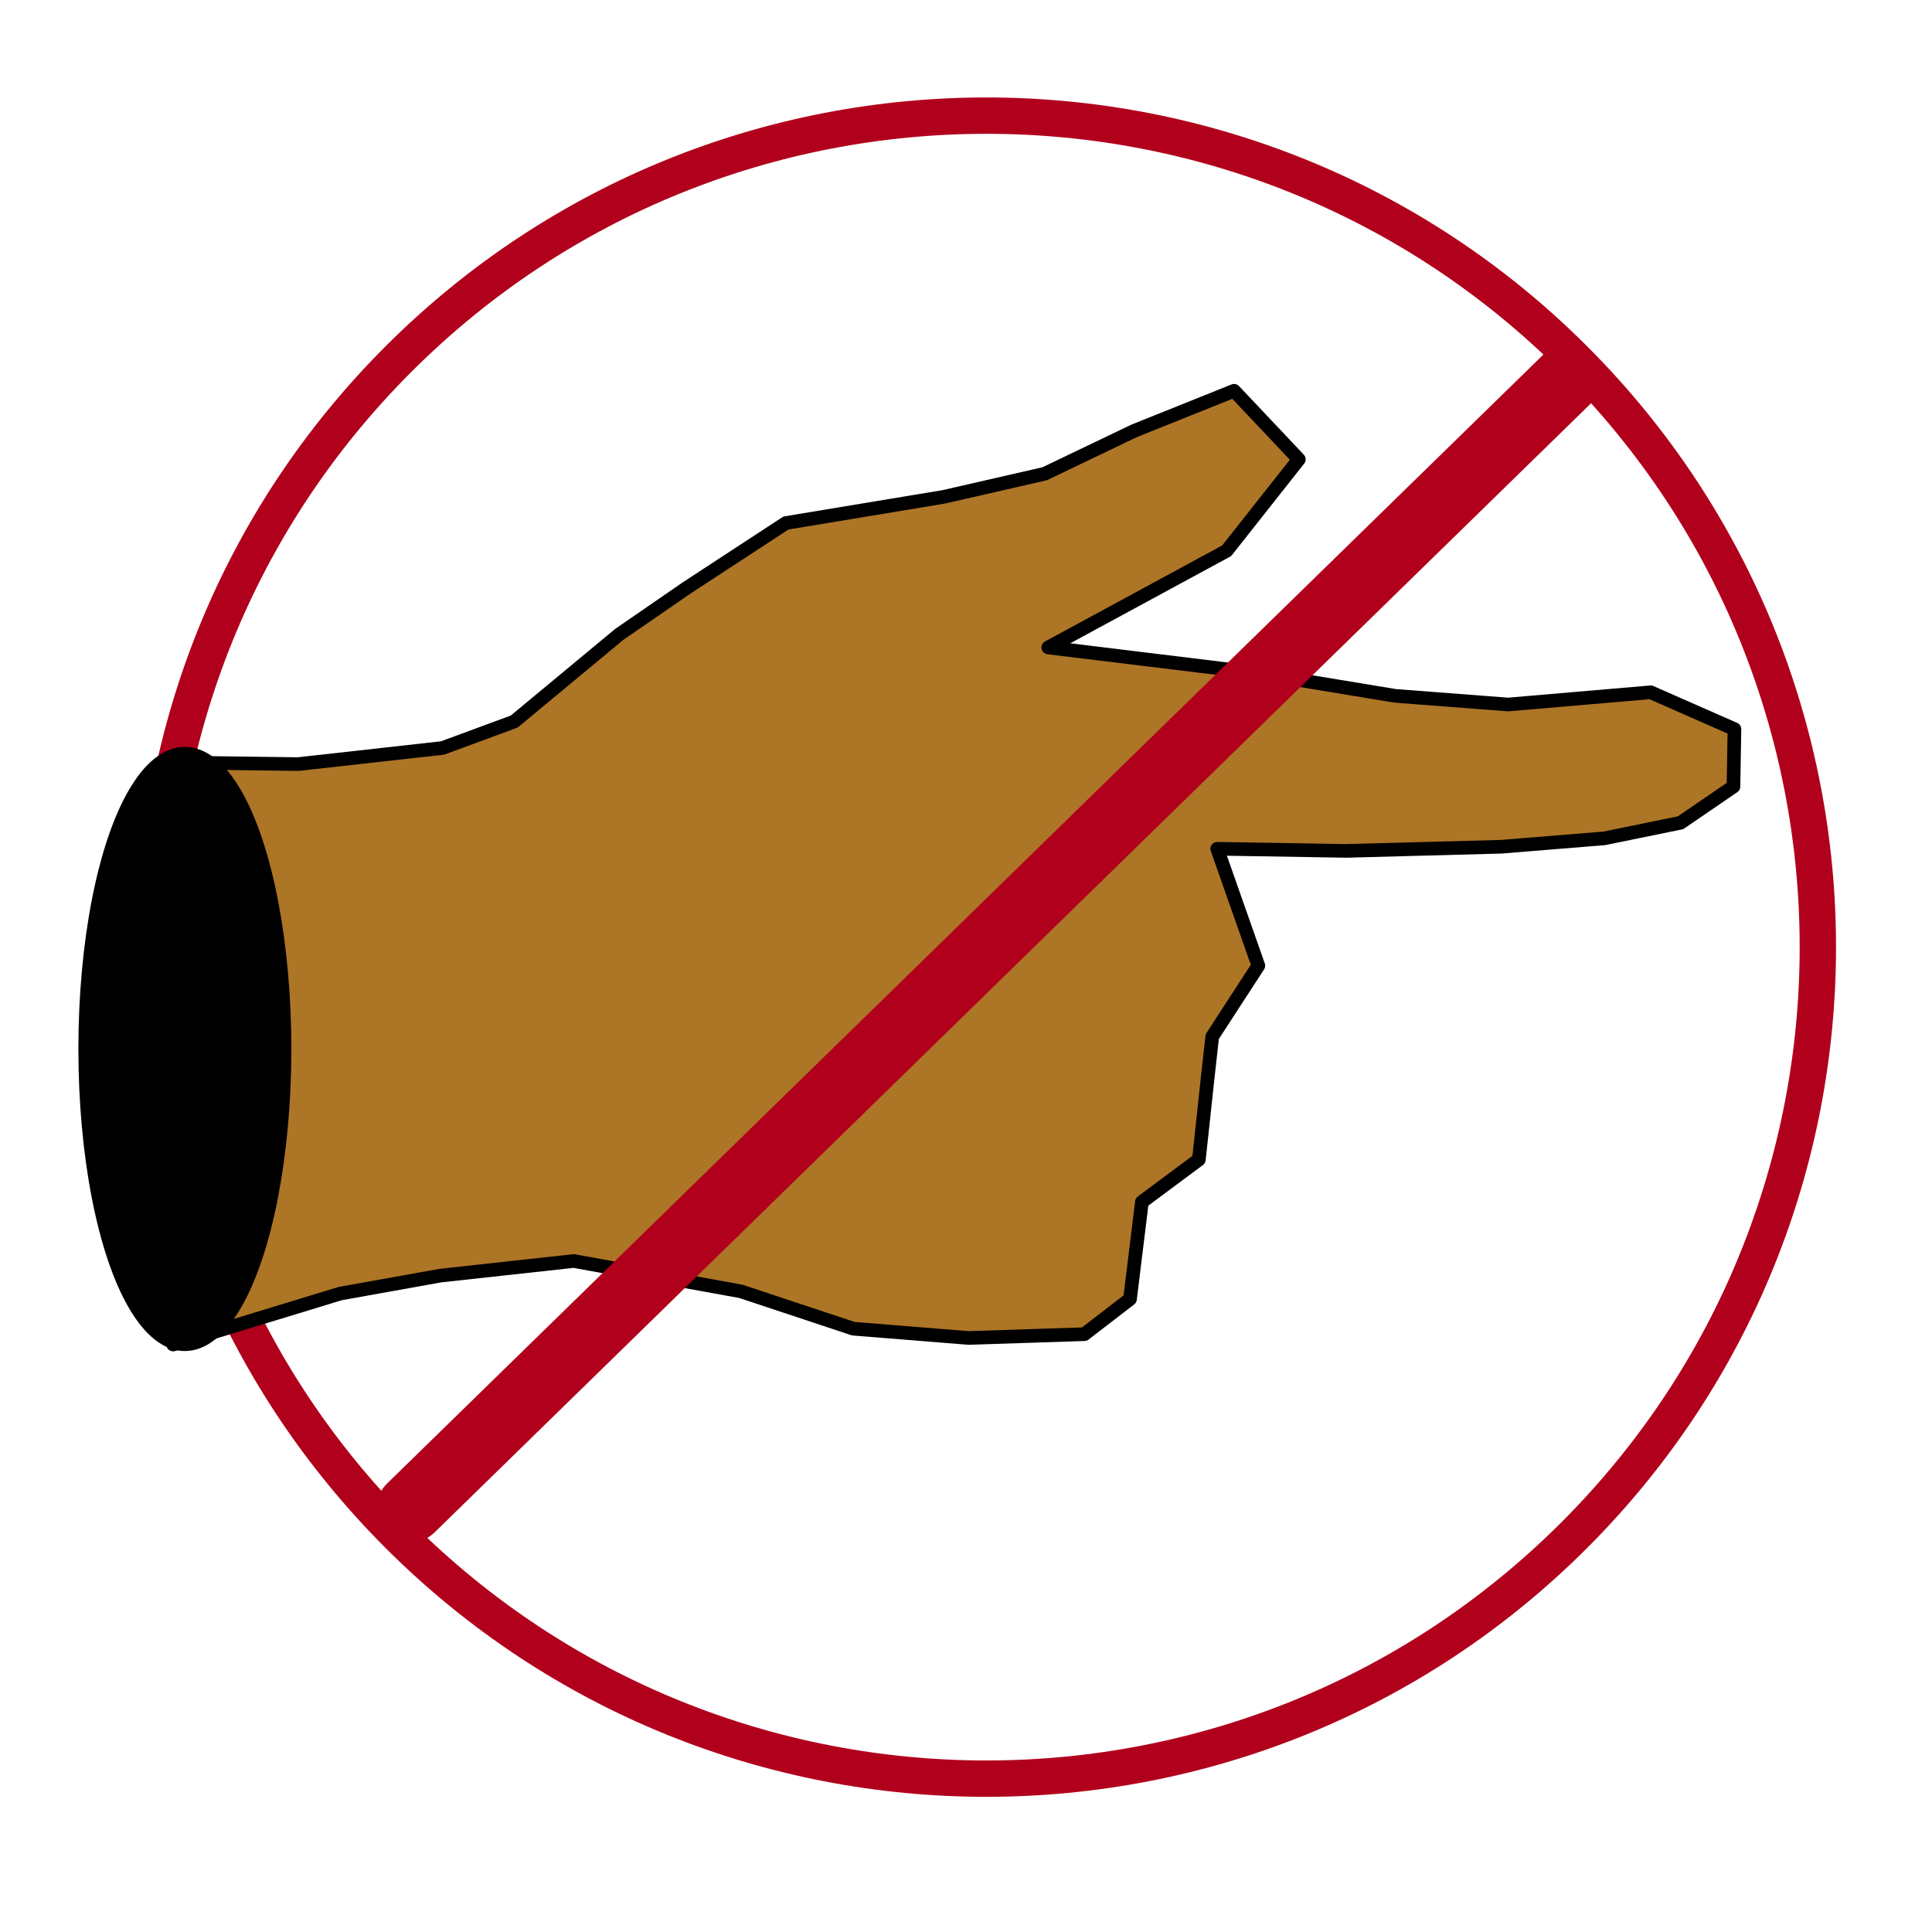 <?xml version="1.0" encoding="UTF-8" standalone="no"?>
<!DOCTYPE svg PUBLIC "-//W3C//DTD SVG 1.1//EN" "http://www.w3.org/Graphics/SVG/1.1/DTD/svg11.dtd">
<svg xmlns:xl="http://www.w3.org/1999/xlink" xmlns:dc="http://purl.org/dc/elements/1.1/" xmlns="http://www.w3.org/2000/svg" version="1.1" viewBox="0 0 850.394 850.394" width="850.394" height="850.394">
  <defs/>
  <g id="don_t_touch" stroke="none" stroke-dasharray="none" fill="none" stroke-opacity="1" fill-opacity="1">
    <title>don&apos;t touch</title>
    <g id="don_t_touch: Layer 1">
      <title>Layer 1</title>
      <g id="Graphic_6">
        <path d="M 692.951 158.095 C 835.884 301.027 835.884 532.765 692.951 675.697 C 550.019 818.629 318.281 818.629 175.35 675.697 C 32.417 532.765 32.417 301.027 175.35 158.095 C 318.281 15.163 550.019 15.163 692.951 158.095" stroke="#b1001c" stroke-linecap="round" stroke-linejoin="round" stroke-width="16"/>
      </g>
      <g id="Graphic_9">
        <path d="M 763.437 320.939 L 726.562 304.717 L 663.815 310.1 L 614.101 306.292 L 552.36 296.09 L 461.41 284.988 L 539.94 242.422 L 571.703 202.188 L 543.192 172 L 499.219 189.65 L 459.822 208.527 L 415.4 218.699 L 345.936 230.21 L 302.366 258.7 L 272.549 279.248 L 226.336 317.6 L 194.782 329.241 L 131.248 336.328 L 74.082 335.593 L 48.672 500.761 L 76.2 591.815 L 149.74 569.389 L 193.754 561.484 L 252.555 555.044 L 326.131 568.416 L 375.632 584.851 L 426.332 588.924 L 477.301 587.255 L 497.388 571.789 L 502.626 529.037 L 527.705 510.39 L 531.47 475.351 L 533.588 456.293 L 553.878 425.044 L 535.778 373.592 L 592.646 374.531 L 660.781 372.705 L 706.163 369.011 L 739.712 362.146 L 763.012 346.193 Z" fill="#ad7526"/>
        <path d="M 763.437 320.939 L 726.562 304.717 L 663.815 310.1 L 614.101 306.292 L 552.36 296.09 L 461.41 284.988 L 539.94 242.422 L 571.703 202.188 L 543.192 172 L 499.219 189.65 L 459.822 208.527 L 415.4 218.699 L 345.936 230.21 L 302.366 258.7 L 272.549 279.248 L 226.336 317.6 L 194.782 329.241 L 131.248 336.328 L 74.082 335.593 L 48.672 500.761 L 76.2 591.815 L 149.74 569.389 L 193.754 561.484 L 252.555 555.044 L 326.131 568.416 L 375.632 584.851 L 426.332 588.924 L 477.301 587.255 L 497.388 571.789 L 502.626 529.037 L 527.705 510.39 L 531.47 475.351 L 533.588 456.293 L 553.878 425.044 L 535.778 373.592 L 592.646 374.531 L 660.781 372.705 L 706.163 369.011 L 739.712 362.146 L 763.012 346.193 Z" stroke="black" stroke-linecap="round" stroke-linejoin="round" stroke-width="6"/>
      </g>
      <g id="Graphic_8">
        <ellipse cx="81.369" cy="461.72" rx="43.369" ry="129.46" fill="black"/>
        <ellipse cx="81.369" cy="461.72" rx="43.369" ry="129.46" stroke="black" stroke-linecap="round" stroke-linejoin="round" stroke-width="7"/>
      </g>
      <g id="Line_7">
        <line x1="180.774" y1="663.806" x2="689.74" y2="166.875" stroke="#b1001c" stroke-linecap="round" stroke-linejoin="round" stroke-width="30"/>
      </g>
    </g>
  </g>
</svg>
